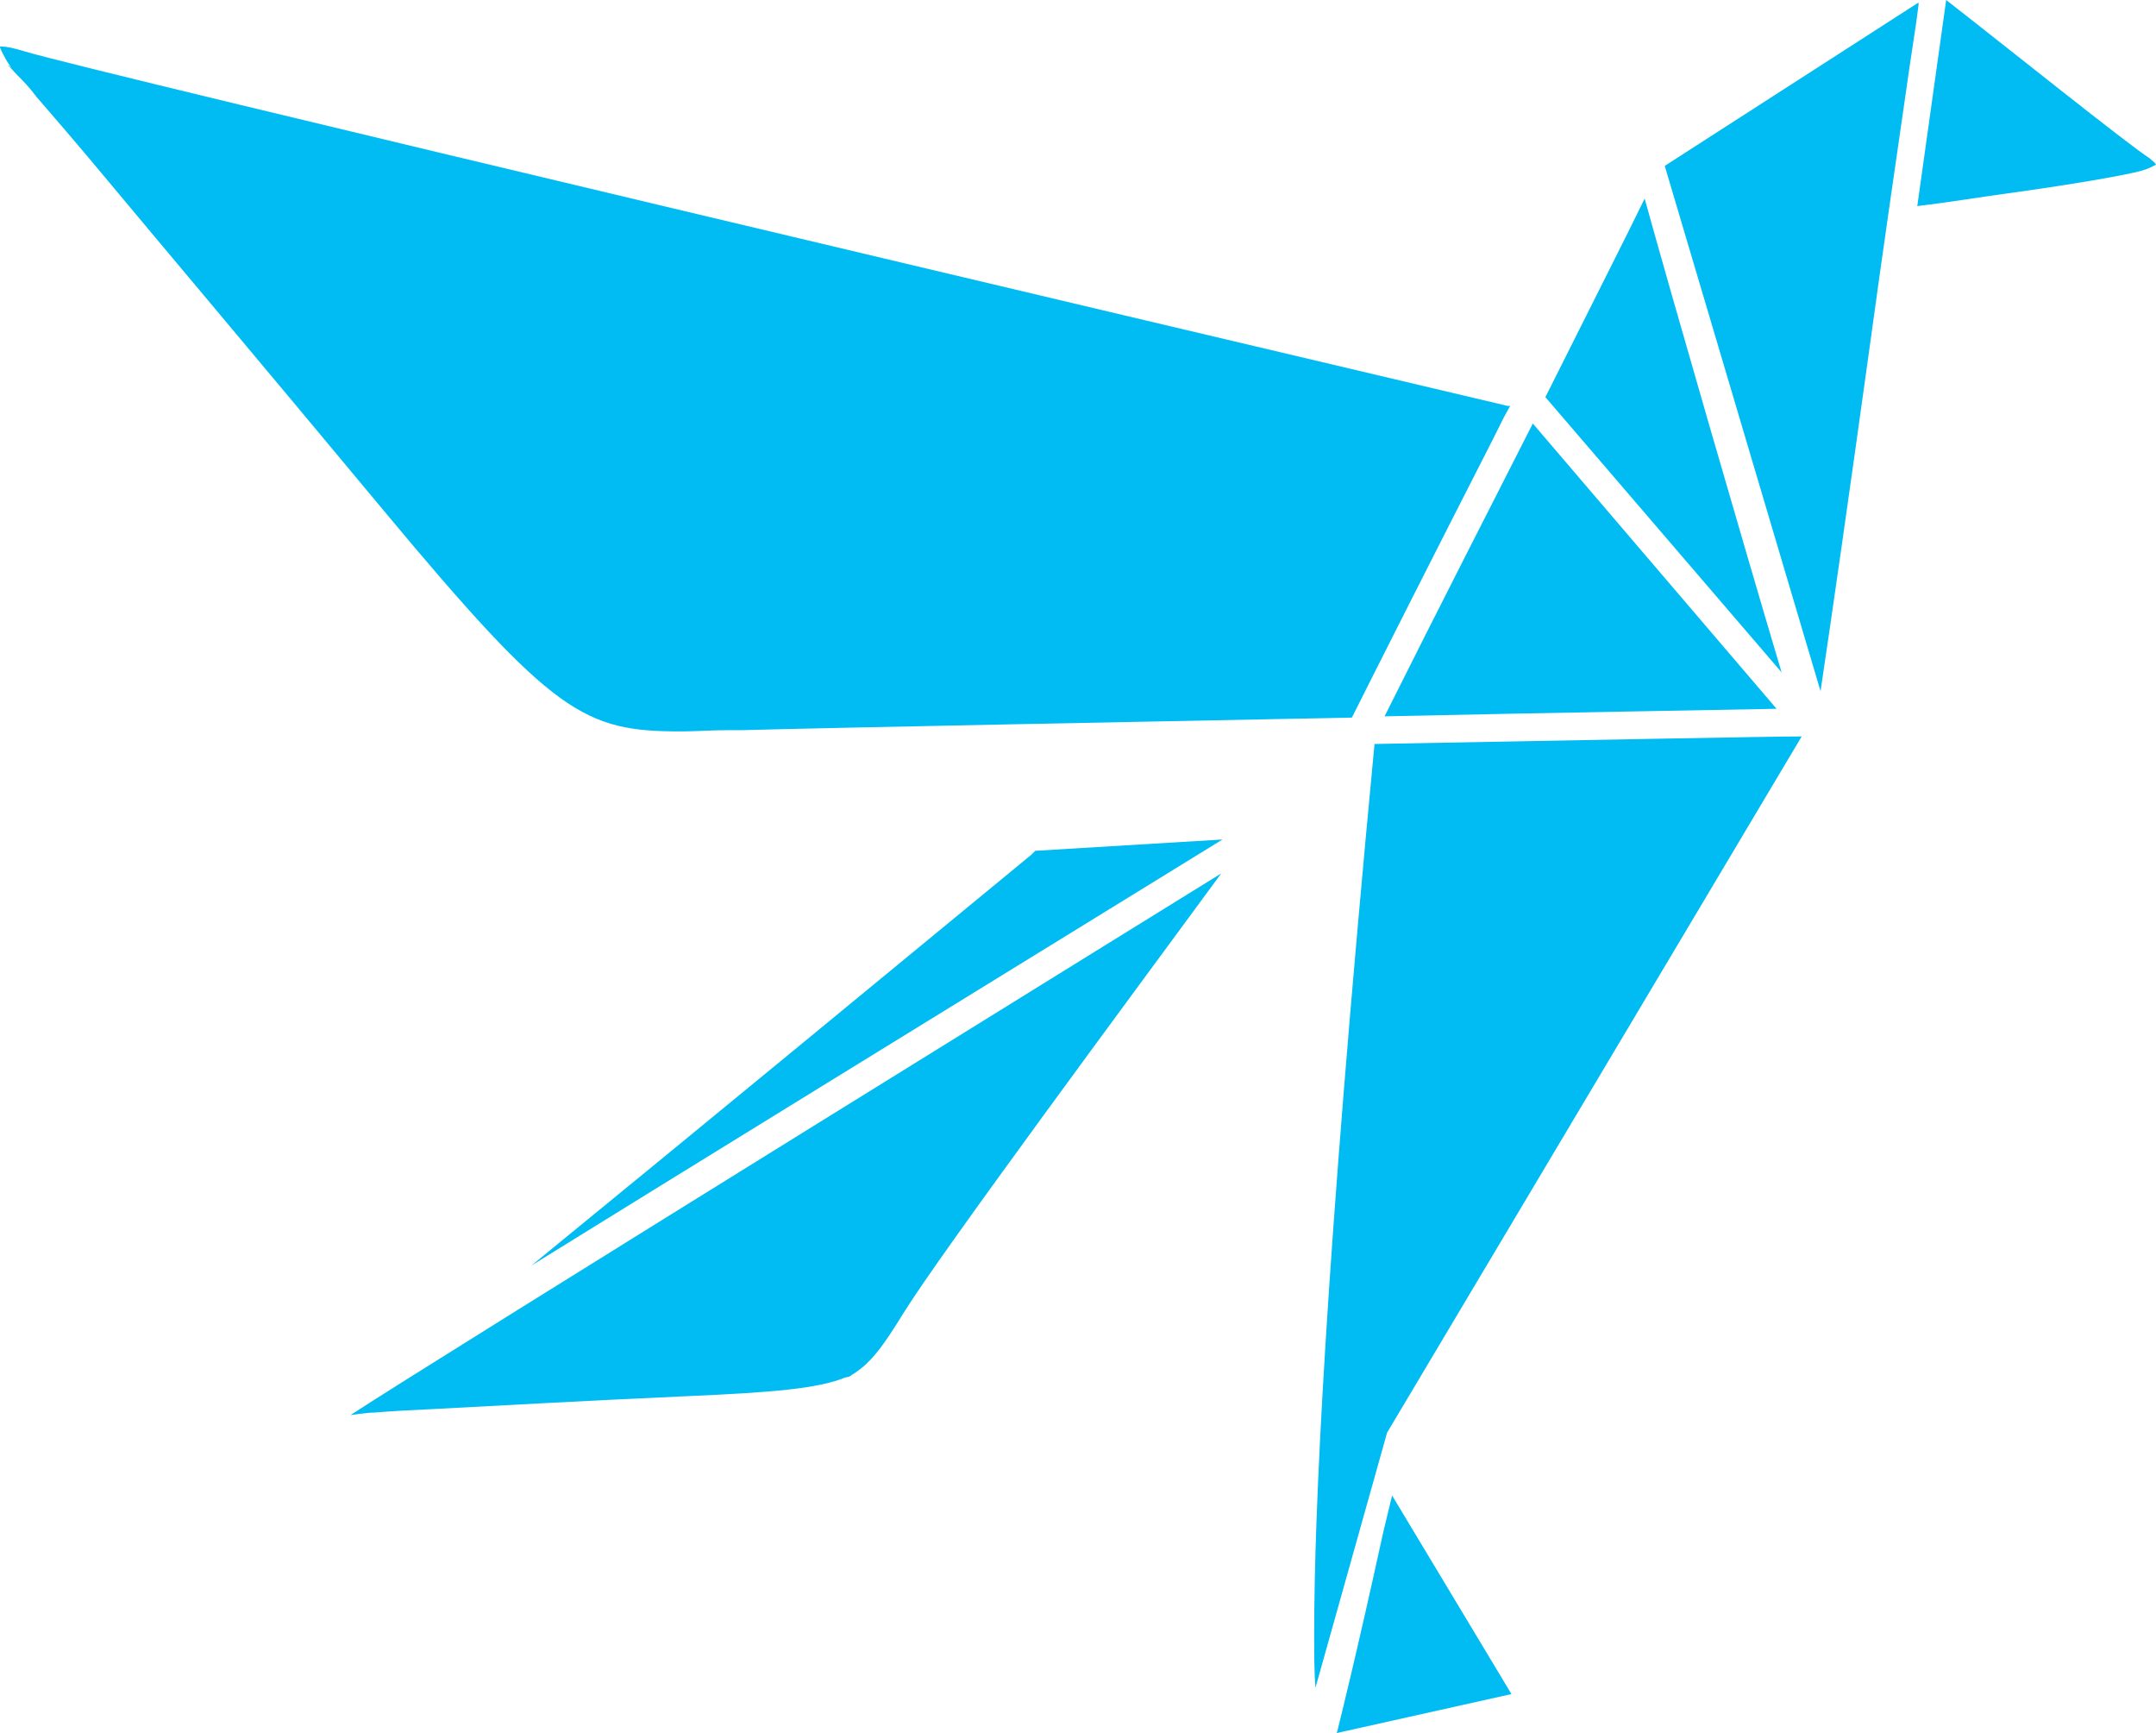 <?xml version="1.0" encoding="UTF-8" standalone="no"?>
<svg
   xmlns:dc="http://purl.org/dc/elements/1.1/"
   xmlns:cc="http://creativecommons.org/ns#"
   xmlns:rdf="http://www.w3.org/1999/02/22-rdf-syntax-ns#"
   xmlns:svg="http://www.w3.org/2000/svg"
   xmlns="http://www.w3.org/2000/svg"
   height="137.9"
   width="171.6"
   xml:space="preserve"
   viewBox="0 0 171.6 137.9"
   y="0px"
   x="0px"
   id="Layer_1"
   version="1.1"><defs
     id="defs57" /><style
     id="style2"
     type="text/css">
	.st0{fill:#FFFFFF;}
</style><g
     transform="translate(-22.4,-16.8)"
     style="fill:#00bcf2;fill-opacity:1"
     id="g52"><path
       style="fill:#00bcf2;fill-opacity:1"
       id="path4"
       d="m 104.5,84.8 0.3,-0.3 14.9,-0.9 C 95.5,98.5 76.8,110 64.7,117.5 77.8,106.8 96,91.8 104.5,84.8"
       class="st0" /><path
       style="fill:#00bcf2;fill-opacity:1"
       id="path6"
       d="m 145.4,48.4 c 3.8,-7.6 6.5,-12.9 7.9,-15.8 2.3,8.3 7.8,27.3 10.9,37.7 z"
       class="st0" /><path
       style="fill:#00bcf2;fill-opacity:1"
       id="path8"
       d="m 165.8,75.4 c 0,0 -0.1,-0.4 0,0 l -33,55.4 -5.7,20.3 c -0.1,-1.2 -0.1,-2.6 -0.1,-4.5 0,-9 0.8,-28.5 4.8,-70.6 16.5,-0.3 31.5,-0.6 34,-0.6"
       class="st0" /><path
       style="fill:#00bcf2;fill-opacity:1"
       id="path10"
       d="m 175.1,17 c 0,0.1 0,0.1 0,0.2 -0.2,1.7 -0.6,4 -1,6.9 -0.7,4.9 -1.7,11.6 -3,21.1 -1.4,10.1 -2.9,20.6 -3.8,26.6 L 154.9,30 Z"
       class="st0" /><path
       style="fill:#00bcf2;fill-opacity:1"
       id="path12"
       d="m 193.5,29.4 c 0.2,0.2 0.4,0.3 0.5,0.5 -0.2,0.1 -0.5,0.3 -1.2,0.5 -1.1,0.3 -4.9,1 -10.7,1.8 -2.2,0.3 -4.6,0.7 -7.1,1 l 2.3,-16.4 c 4.5,3.5 14.6,11.6 16.2,12.6"
       class="st0" /><path
       style="fill:#00bcf2;fill-opacity:1"
       id="path14"
       d="m 132.5,138.7 0.7,-2.9 9.5,15.8 -13.9,3.1 c 0,-0.1 0.1,-0.3 0.1,-0.4 0.2,-0.8 1.5,-6 3.6,-15.6"
       class="st0" /><path
       style="fill:#00bcf2;fill-opacity:1"
       id="path16"
       d="m 24.4,20.9 c 5.3,1.6 91.7,22 118,28.2 h 0.2 l -0.5,0.9 -0.9,1.8 c -4.7,9.2 -9.4,18.5 -11.2,22.1 -15.2,0.3 -41.3,0.8 -48.5,1 H 80.4 C 79,74.9 77.8,75 76.6,75 68.9,75 66.5,73.7 53,57.5 43.1,45.6 35.5,36.6 31,31.2 28.5,28.2 26.6,26 25.3,24.5 24.7,23.7 24.2,23.2 23.8,22.8 23.4,22.4 23.2,22.1 23,22 c 0.1,0 0.2,0.1 0.3,0.2 -0.2,-0.3 -0.4,-0.6 -0.5,-0.8 -0.2,-0.4 -0.4,-0.7 -0.4,-0.9 0,0 0.1,0 0.1,0 0.4,0 0.9,0.1 1.9,0.4"
       class="st0" /><path
       style="fill:#00bcf2;fill-opacity:1"
       id="path18"
       d="m 163.8,73.2 c -5,0.1 -17.4,0.3 -31.2,0.6 4.5,-9 8.5,-16.8 11.8,-23.3 z"
       class="st0" /><path
       style="fill:#00bcf2;fill-opacity:1"
       id="path20"
       d="m 77,127.9 c -9,0.4 -15.7,0.8 -19.7,1 -2.2,0.1 -3.9,0.2 -5.1,0.3 -0.6,0 -1.9,0.2 -1.9,0.2 5.9,-3.9 69.3,-43.1 69.3,-43.1 -7.2,9.8 -22.4,30.3 -25.3,35 -1.6,2.6 -2.6,4 -4.1,4.9 -0.1,0.1 -0.3,0.2 -0.5,0.2 -2.2,0.9 -5.8,1.2 -12.7,1.5"
       class="st0" /></g></svg>